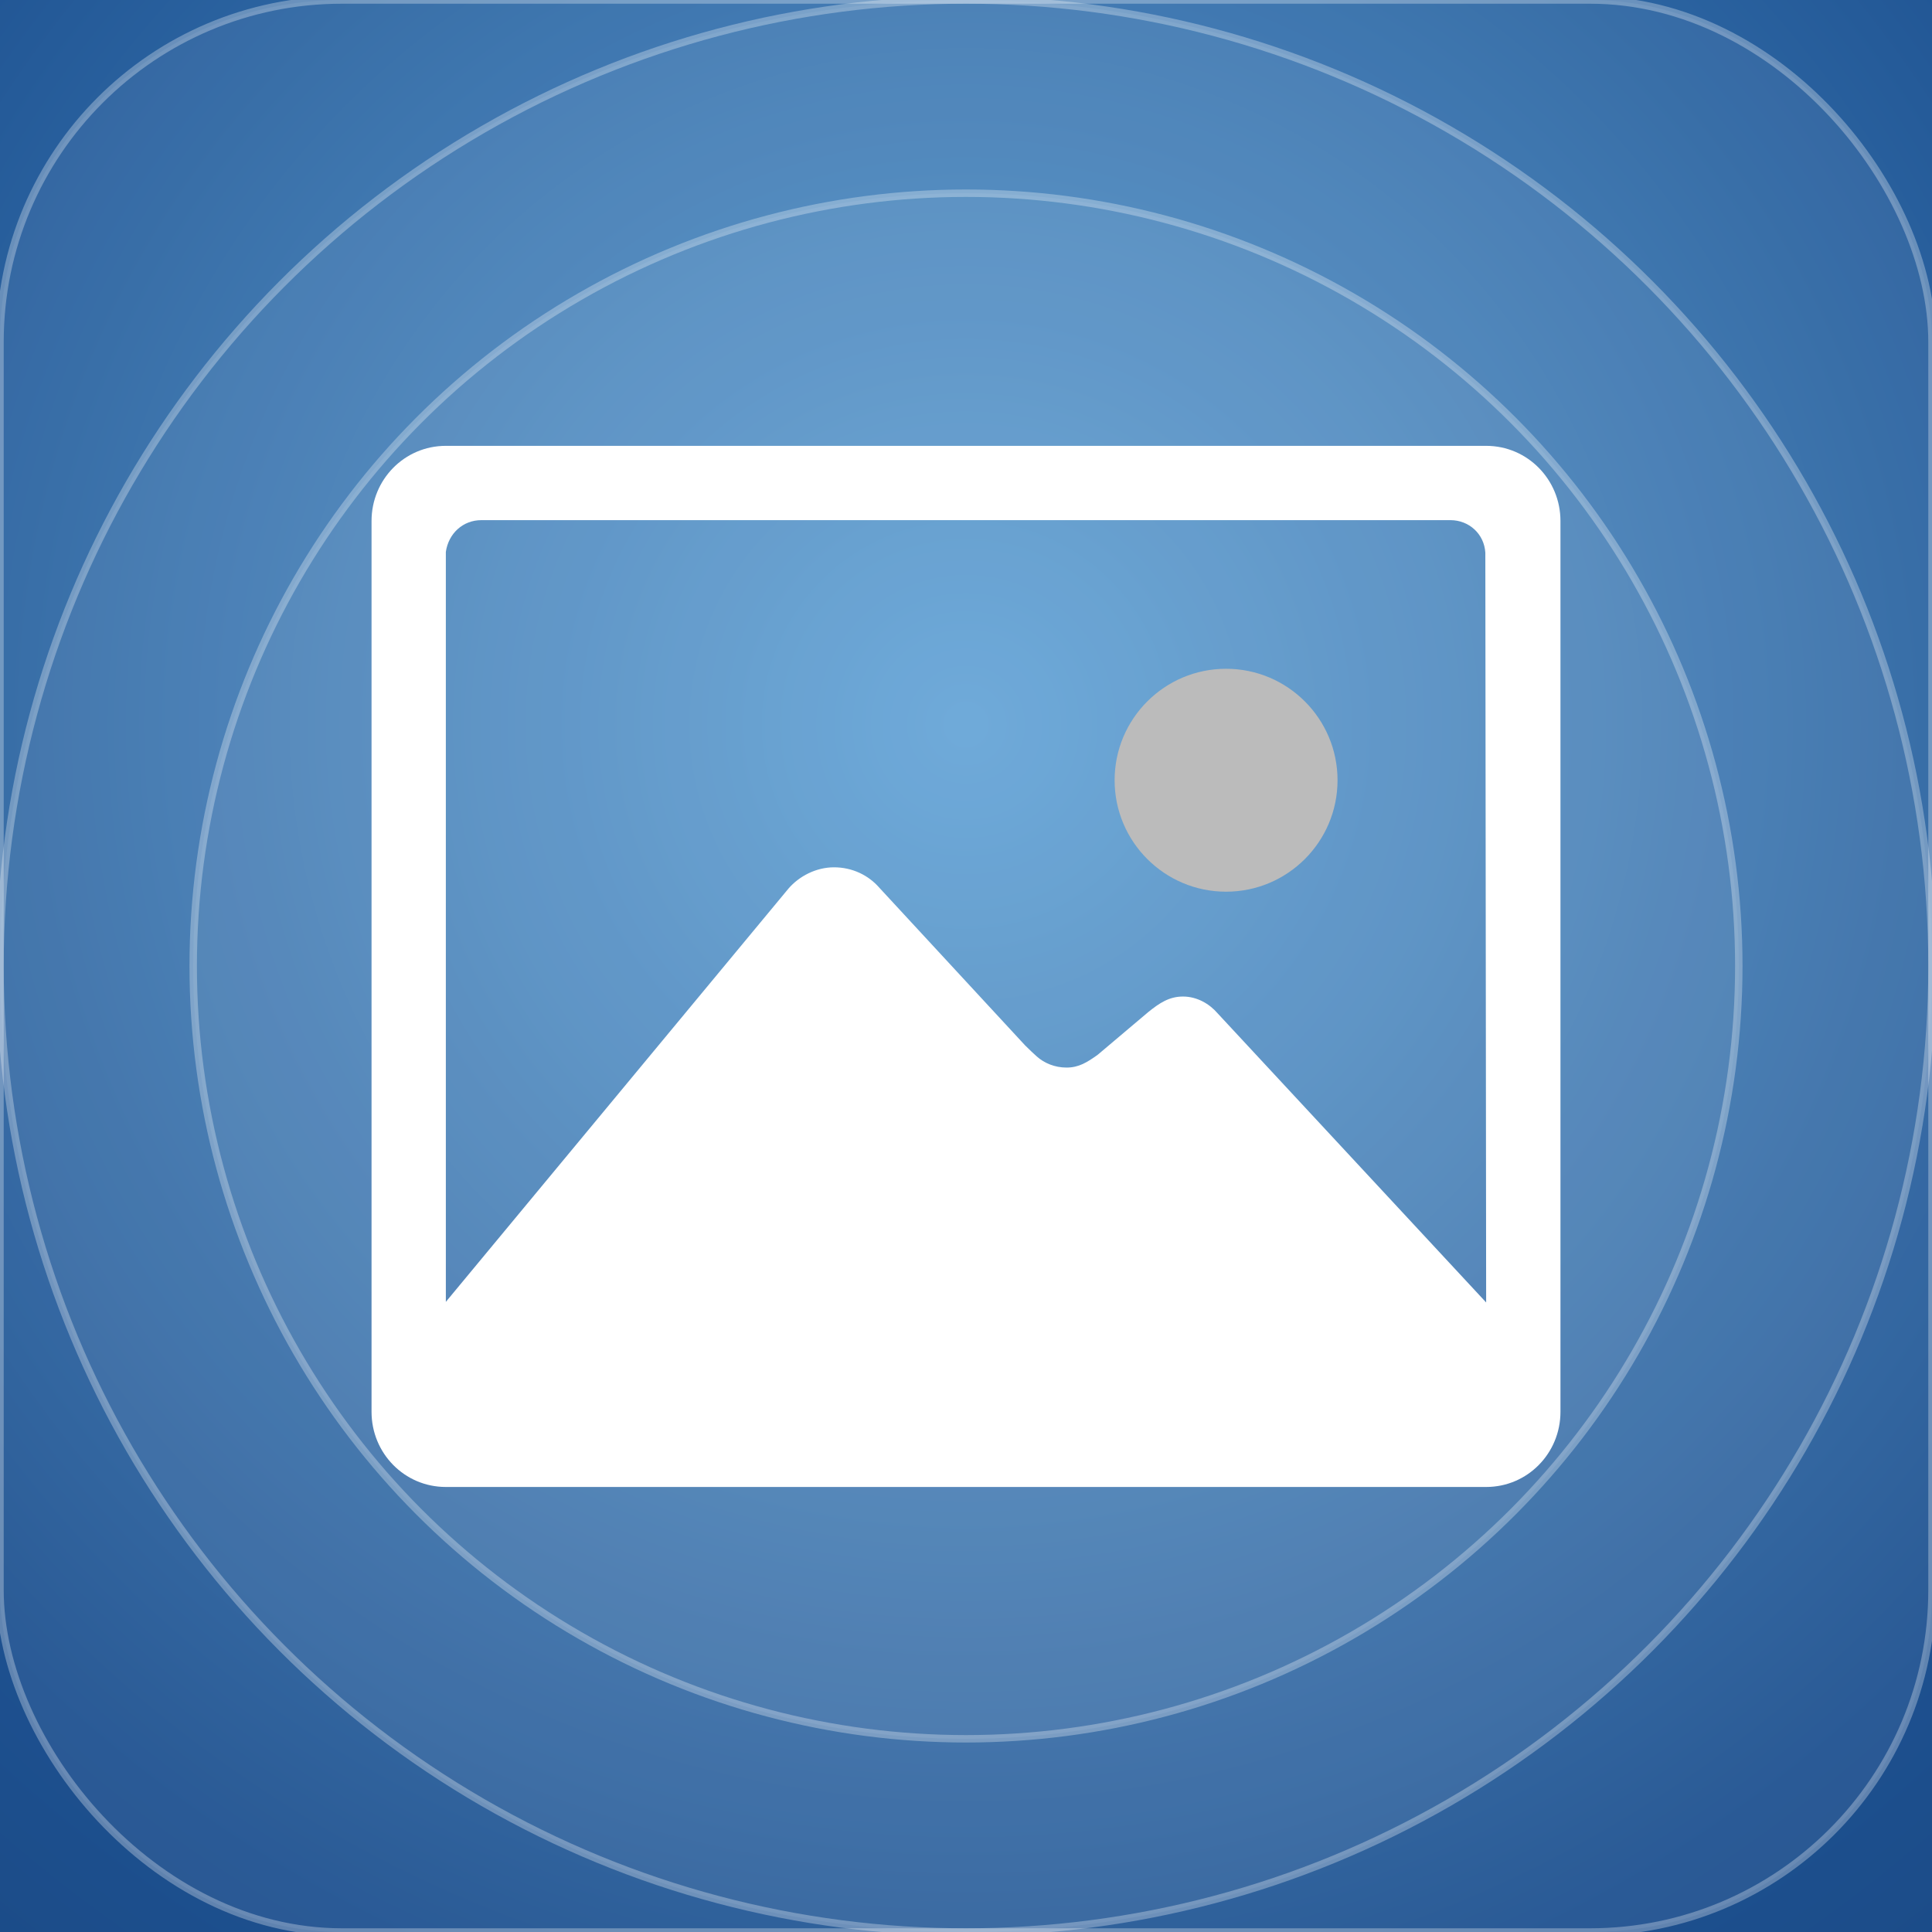<?xml version="1.0" encoding="UTF-8"?>
<svg fill="#5299d1" width="26" height="26" viewBox="0 0 26 26" version="1.1" xmlns="http://www.w3.org/2000/svg" xmlns:xlink="http://www.w3.org/1999/xlink" xml:space="preserve">
<rect x="0" y="0" width="26" height="26" fill="#333333" stroke="none"/>
<rect fill="url(#gradient)" x="0" y="0" width="100%" height="100%"/>

<!--
-->
<g fill="#fff" fill-opacity="0.06" stroke-opacity="0.3" stroke="white" stroke-width="0.1">
<rect width="26" height="26" x="0" y="0" rx="17.7%" ry="17.7%"/>
<circle cx="13" cy="13" r="13"/>
<circle cx="13" cy="13" r="10.4"/>
</g>

<path fill="#fff" d="M20,6l-14,-0c-0.557,-0 -1,0.454 -1,1.011l0,11.989c0,0.557 0.443,1.011 1,1.011l14,-0c0.557,-0 1,-0.454 1,-1.011l0,-11.989c0,-0.557 -0.443,-1.011 -1,-1.011Zm-3.613,7.638c-0.109,-0.128 -0.277,-0.227 -0.467,-0.227c-0.186,0 -0.317,0.088 -0.466,0.208l-0.682,0.576c-0.142,0.102 -0.255,0.172 -0.419,0.172c-0.157,-0 -0.299,-0.059 -0.401,-0.15c-0.037,-0.033 -0.103,-0.095 -0.157,-0.149l-1.962,-2.122c-0.146,-0.168 -0.364,-0.274 -0.609,-0.274c-0.244,0 -0.47,0.121 -0.612,0.285l-4.612,5.563l0,-10.093c0.036,-0.248 0.23,-0.427 0.478,-0.427l13.041,0c0.251,0 0.455,0.186 0.47,0.438l0.011,10.09l-3.613,-3.89Z"/>
<path fill="#bbb" d="M16.5,12c0.828,0 1.5,-0.672 1.5,-1.5c0,-0.828 -0.672,-1.5 -1.5,-1.5c-0.828,0 -1.5,0.672 -1.5,1.5c0,0.828 0.672,1.5 1.5,1.5Z"/>
<defs>
<radialGradient id="gradient" cx="13" cy="9.75" r="60.13" gradientUnits="userSpaceOnUse" >
<stop stop-color="#5299d1" offset="0.003"/>
<stop stop-color="#1d508f" offset="0.3"/>
<stop stop-color="#04142e" offset="1"/>
</radialGradient>
</defs>
</svg>